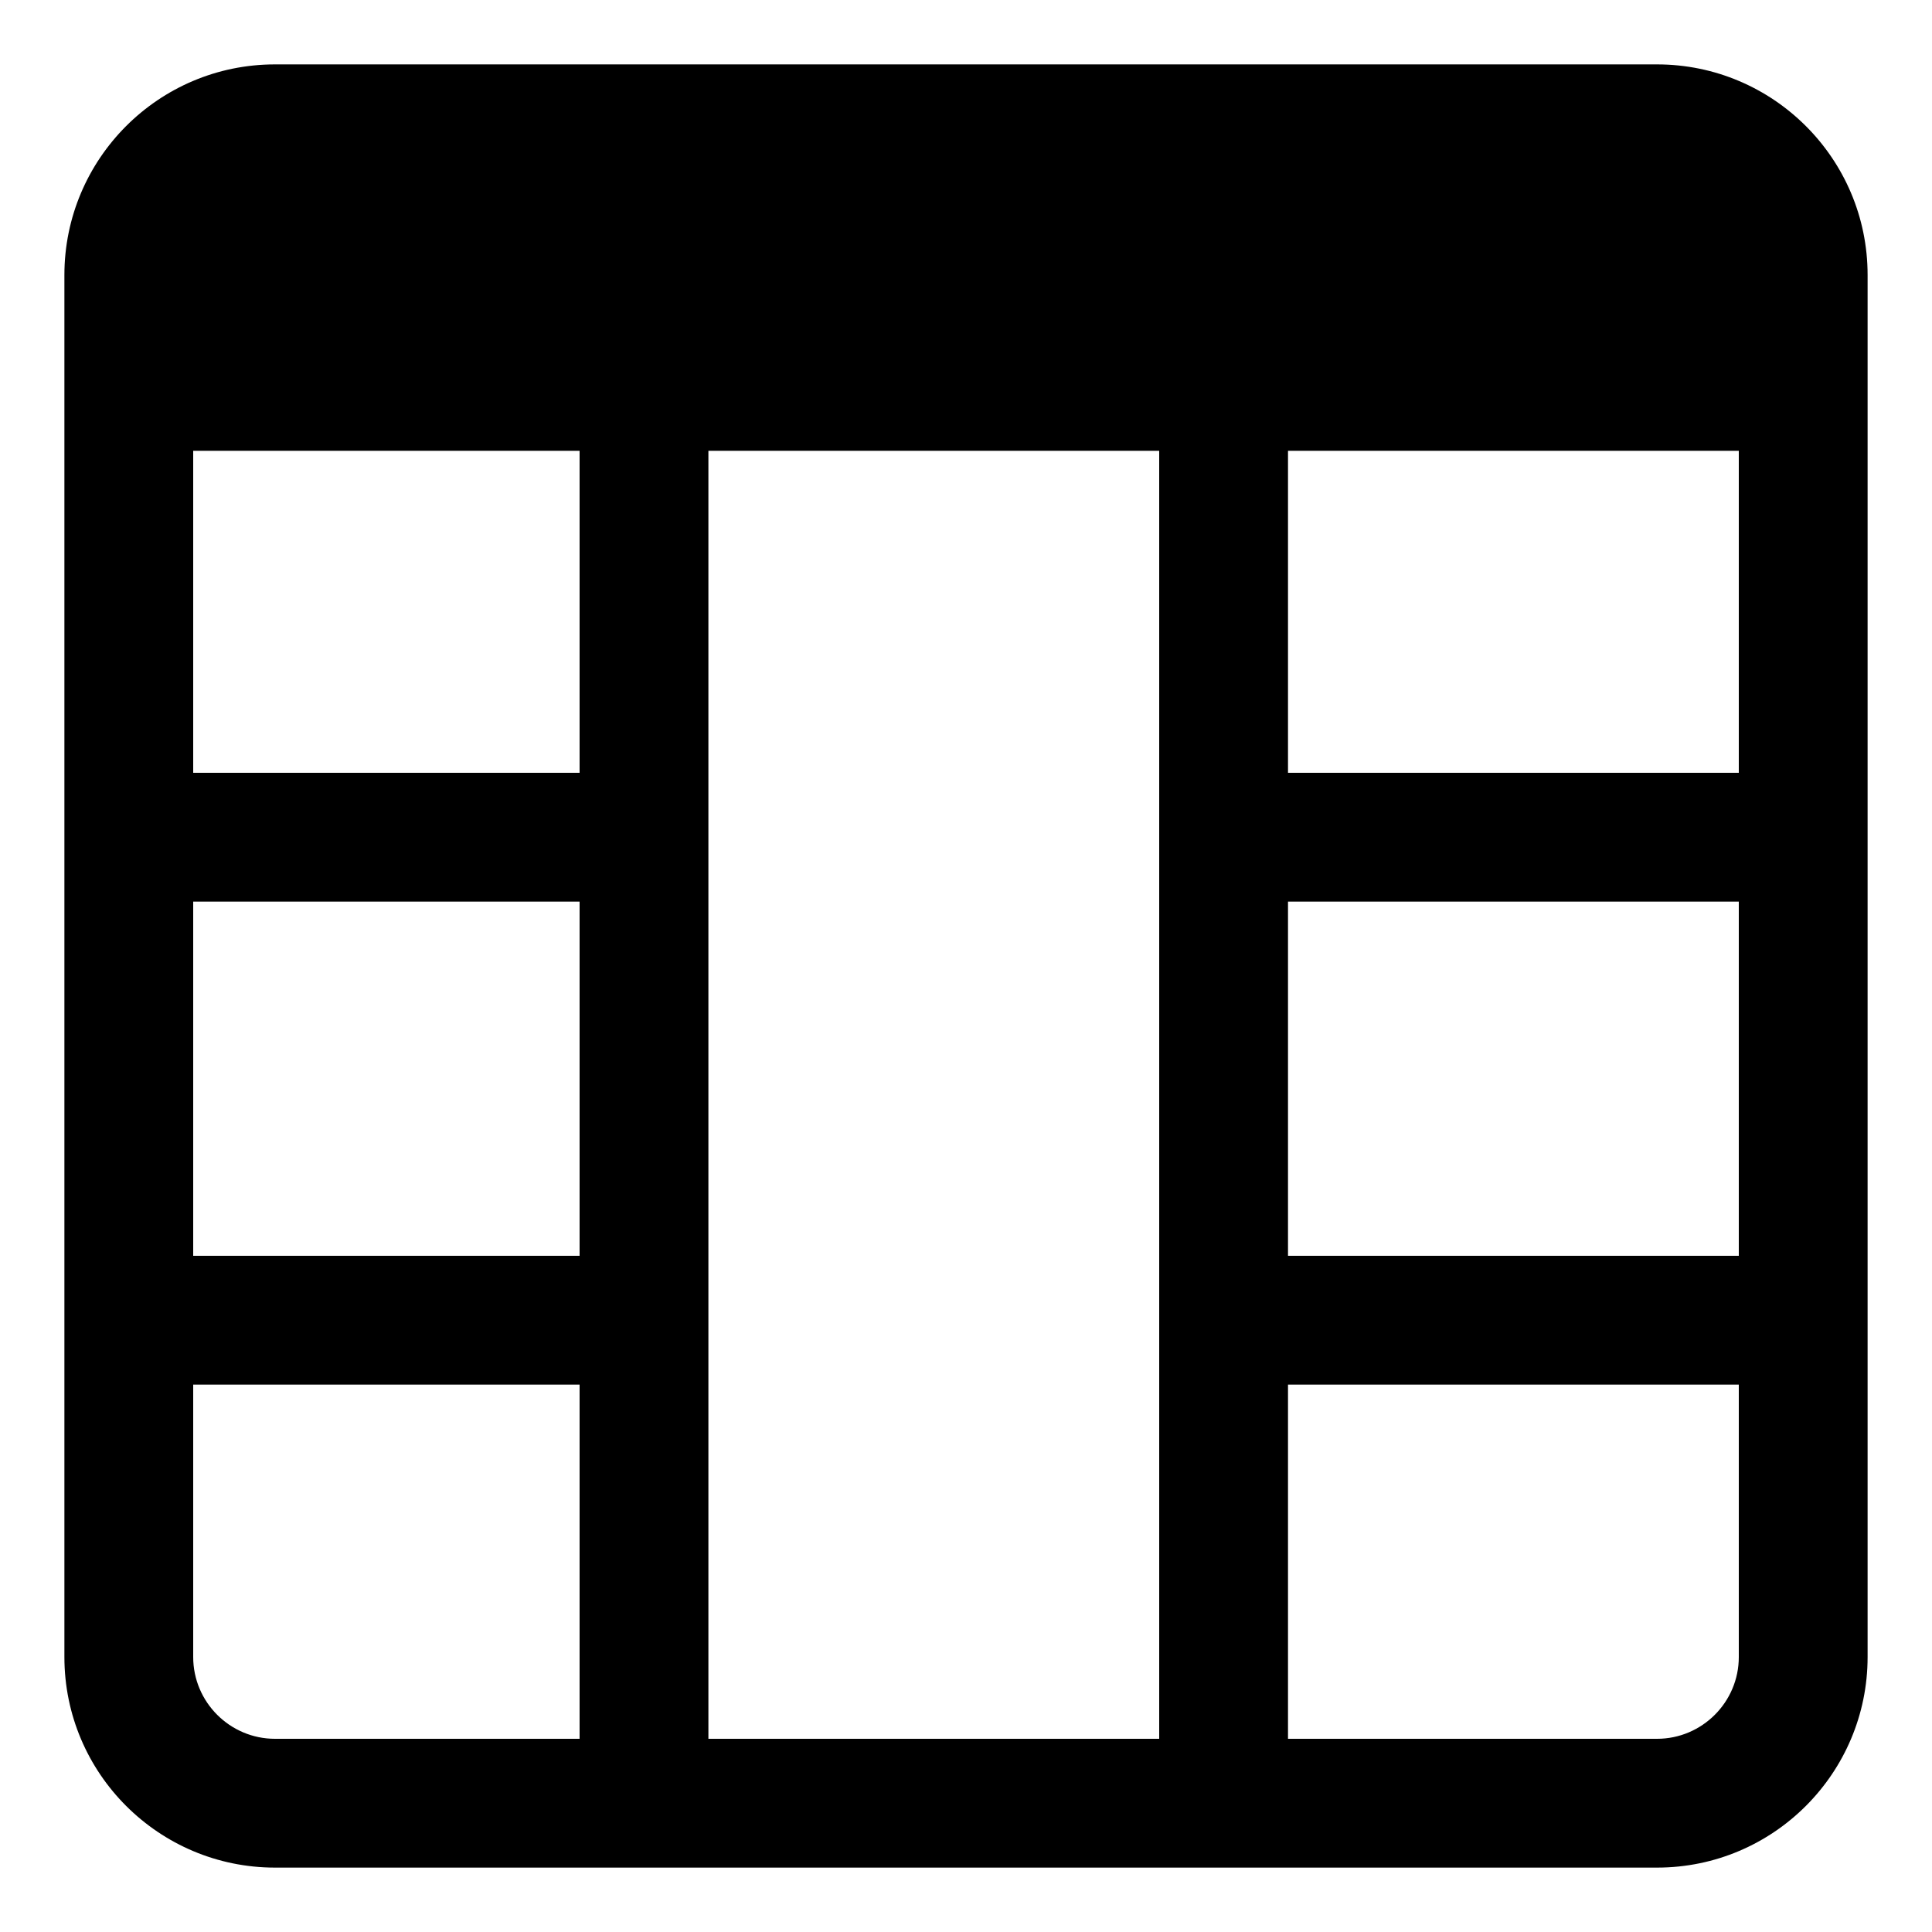<?xml version="1.0" encoding="UTF-8"?><svg xmlns="http://www.w3.org/2000/svg" viewBox="0 0 30 30"><g id="a"/><g id="b"/><g id="c"/><g id="d"/><g id="e"/><g id="f"/><g id="g"/><g id="h"/><g id="i"/><g id="j"/><g id="k"/><g id="l"/><g id="m"/><g id="n"/><g id="o"/><g id="p"/><g id="q"/><g id="r"/><g id="s"/><g id="t"/><g id="u"/><g id="v"/><g id="w"/><g id="x"/><g id="y"/><g id="a`"/><g id="aa"/><g id="ab"/><g id="ac"/><g id="ad"/><g id="ae"/><g id="af"/><g id="ag"/><g id="ah"/><g id="ai"/><g id="aj"/><g id="ak"/><g id="al"/><g id="am"/><g id="an"/><g id="ao"/><g id="ap"/><g id="aq"/><g id="ar"/><g id="as"/><g id="at"/><g id="au"/><g id="av"/><g id="aw"/><g id="ax"/><g id="ay"/><g id="b`"/><g id="ba"/><g id="bb"/><g id="bc"/><g id="bd"/><g id="be"/><g id="bf"/><g id="bg"/><g id="bh"><path d="M25.73,1H4.27c-1.81,0-3.27,1.47-3.27,3.27V25.73c0,1.81,1.47,3.27,3.27,3.27H25.73c1.81,0,3.27-1.47,3.27-3.27V4.27c0-1.81-1.47-3.27-3.27-3.27ZM9,27H4.27c-.7,0-1.27-.57-1.27-1.27v-4.23h6v5.5Zm0-7.5H3v-5.5h6v5.5Zm0-7.5H3V7h6v5Zm9-3V27h-7V7h7v2Zm9,16.73c0,.7-.57,1.27-1.27,1.27h-5.73v-5.5h7v4.23Zm0-6.23h-7v-5.5h7v5.5Zm0-7.5h-7V7h7v5Z"/></g></svg>